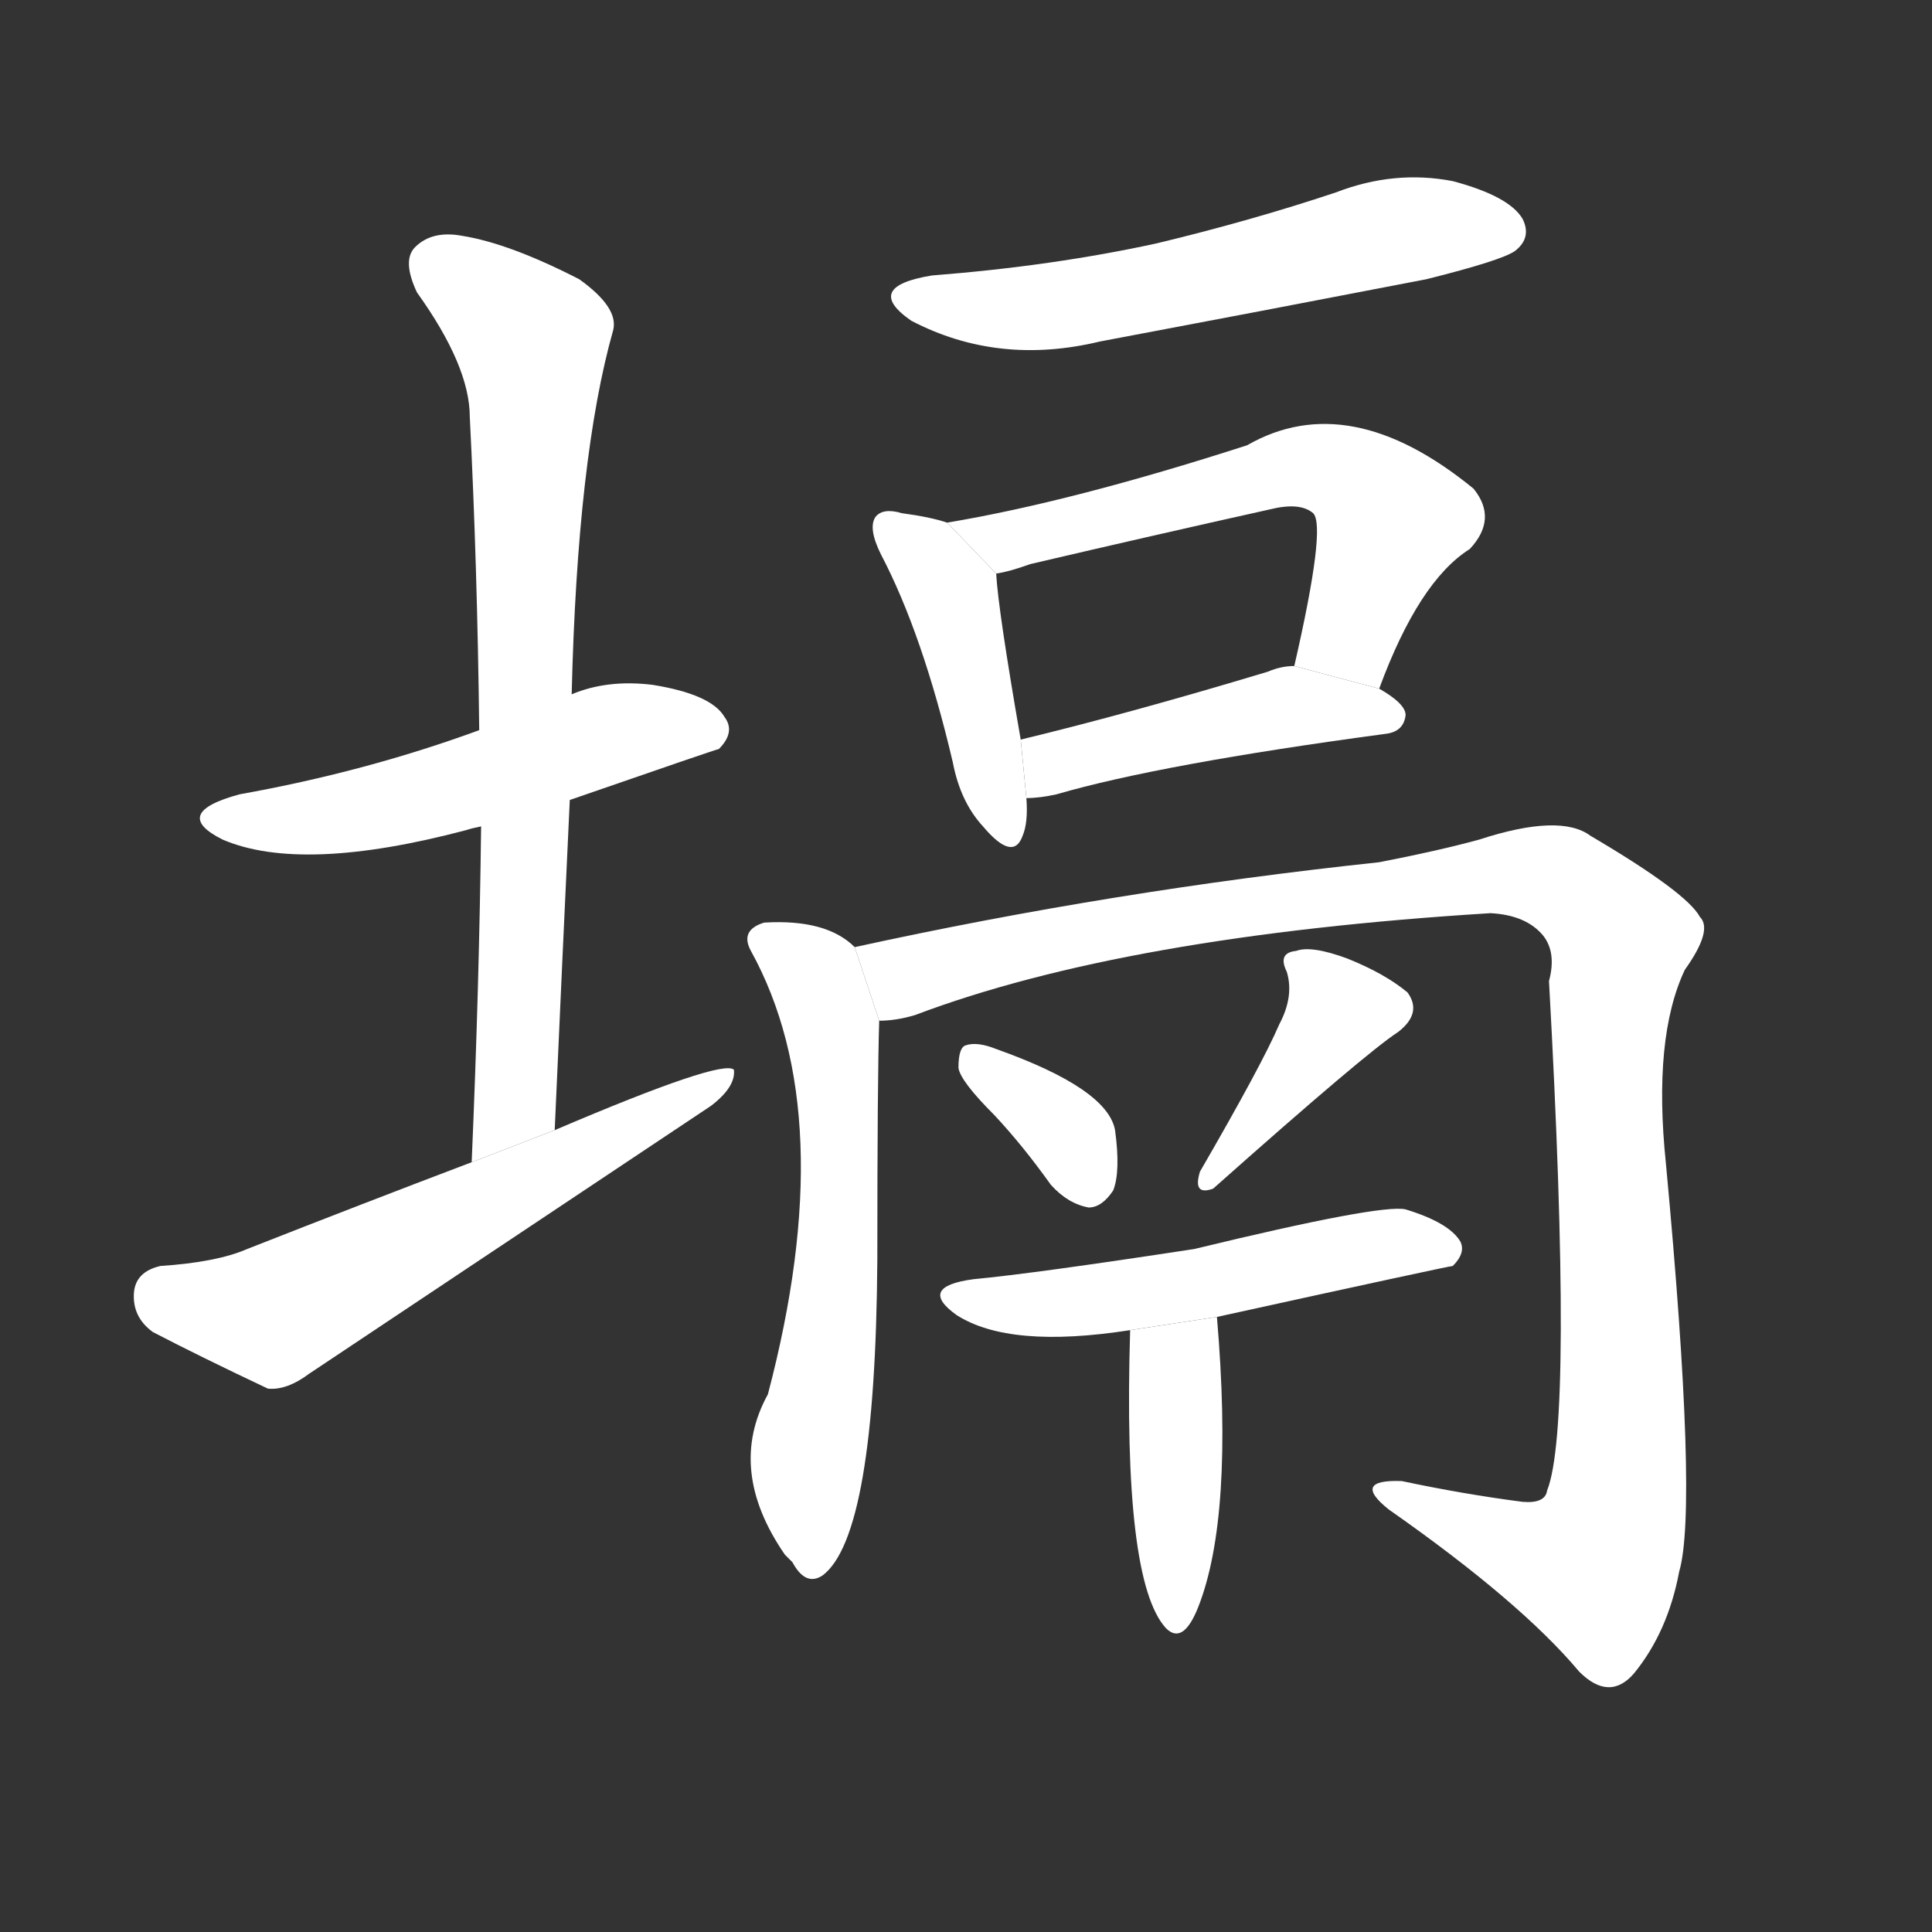 <!-- u5865_ge2 -->
<!-- 5865 -->
<!-- 5865 -->
<!-- 5865 -->
<svg viewBox="0 0 1024 1024">
  <rect x="0" y="0" width="1024" height="1024" fill="#333333" stroke="none"/>
  <g transform="scale(1, -1) translate(0, -900)">
    <path fill="#FFFFFF" d="M 302 476 Q 380 503 381 503 Q 390 512 384 520 Q 377 532 346 537 Q 322 540 303 532 L 254 513 Q 194 491 127 479 Q 90 469 118 455 Q 160 437 247 460 Q 250 461 255 462 L 302 476 Z"></path>
    <path fill="#FFFFFF" d="M 294 301 Q 298 391 302 476 L 303 532 Q 306 658 325 725 Q 328 737 307 752 Q 270 771 245 775 Q 229 778 220 769 Q 213 762 221 745 Q 249 706 249 679 Q 253 600 254 513 L 255 462 Q 254 377 250 284 L 294 301 Z"></path>
    <path fill="#FFFFFF" d="M 250 284 Q 192 262 131 238 Q 115 231 85 229 Q 72 226 71 215 Q 70 202 81 194 Q 106 181 142 164 Q 152 163 164 172 Q 269 242 377 314 Q 390 324 389 333 Q 383 339 294 301 L 250 284 Z"></path>
    <path fill="#FFFFFF" d="M 494 754 Q 457 748 483 730 Q 529 706 583 719 Q 668 735 756 752 Q 796 762 803 767 Q 812 774 807 784 Q 800 796 770 804 Q 739 810 708 798 Q 663 783 613 771 Q 558 759 494 754 Z"></path>
    <path fill="#FFFFFF" d="M 502 623 Q 493 626 478 628 Q 468 631 464 626 Q 460 620 467 606 Q 489 564 505 496 Q 509 475 521 462 Q 537 443 542 457 Q 545 464 544 477 L 541 508 Q 529 577 528 596 L 502 623 Z"></path>
    <path fill="#FFFFFF" d="M 731 535 Q 752 592 779 609 Q 794 625 781 641 Q 715 695 661 664 Q 568 634 502 623 L 528 596 Q 535 597 546 601 Q 610 616 673 630 Q 689 634 696 628 Q 703 621 686 547 L 731 535 Z"></path>
    <path fill="#FFFFFF" d="M 544 477 Q 551 477 560 479 Q 615 495 734 511 Q 744 512 745 521 Q 745 527 731 535 L 686 547 Q 679 547 672 544 Q 599 522 541 508 L 544 477 Z"></path>
    <path fill="#FFFFFF" d="M 453 398 Q 438 413 405 411 Q 392 407 398 396 Q 446 309 407 161 Q 385 121 416 76 Q 417 75 420 72 Q 427 59 436 65 Q 464 86 465 232 Q 465 328 466 359 L 453 398 Z"></path>
    <path fill="#FFFFFF" d="M 466 359 Q 475 359 485 362 Q 596 404 790 416 Q 809 415 818 404 Q 825 395 821 380 Q 834 145 820 110 Q 819 103 807 104 Q 776 108 743 115 Q 716 116 736 100 Q 806 51 837 14 Q 853 -2 866 13 Q 884 35 890 67 Q 900 101 883 283 Q 876 350 893 386 Q 908 407 901 414 Q 894 427 843 457 Q 827 469 784 455 Q 762 449 731 443 Q 590 428 453 398 L 466 359 Z"></path>
    <path fill="#FFFFFF" d="M 527 309 Q 542 293 557 272 Q 566 262 577 260 Q 584 260 590 269 Q 594 279 591 301 Q 587 323 528 344 Q 518 348 512 346 Q 508 345 508 334 Q 509 327 527 309 Z"></path>
    <path fill="#FFFFFF" d="M 678 357 Q 669 336 636 279 Q 632 266 643 270 Q 724 342 741 353 Q 754 363 746 374 Q 734 384 714 392 Q 695 399 687 396 Q 677 395 682 385 Q 686 372 678 357 Z"></path>
    <path fill="#FFFFFF" d="M 645 202 Q 768 229 770 229 Q 777 236 774 242 Q 768 252 745 259 Q 732 262 633 238 Q 548 225 516 222 Q 486 218 507 203 Q 535 185 599 195 L 645 202 Z"></path>
    <path fill="#FFFFFF" d="M 599 195 Q 595 62 618 37 Q 627 28 635 48 Q 654 96 645 202 L 599 195 Z"></path>
  </g>
</svg>
